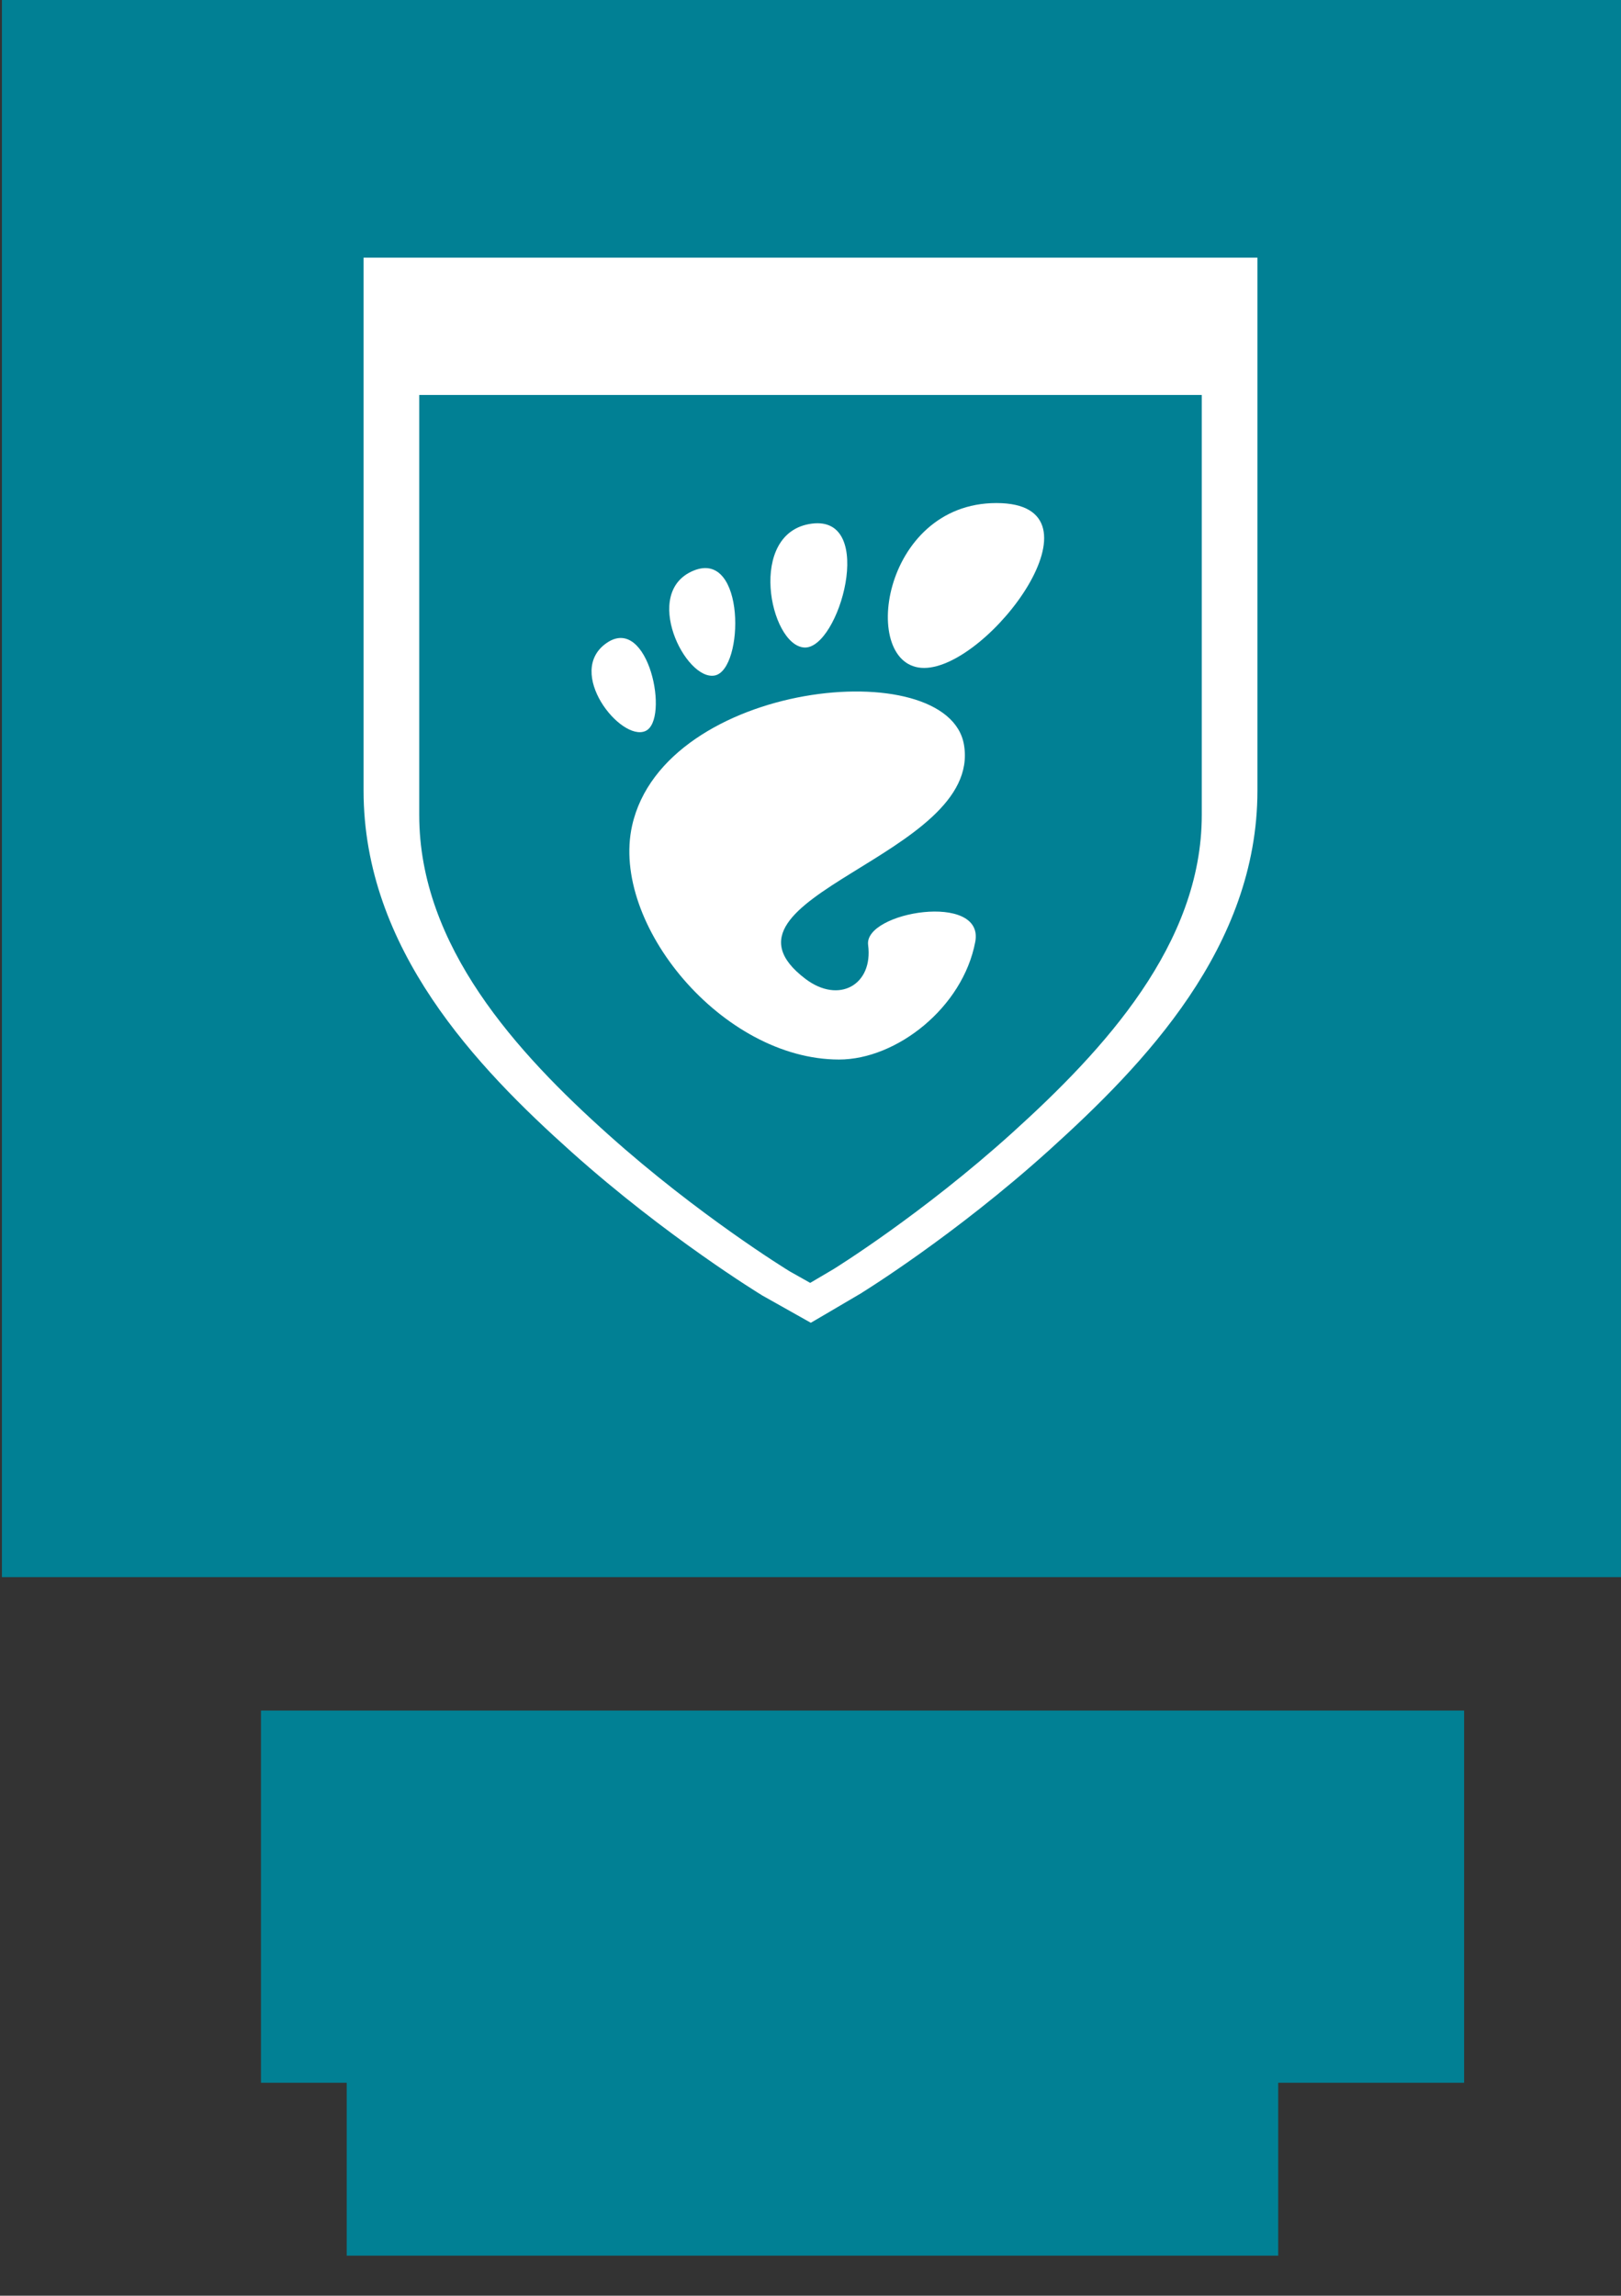 <svg xmlns="http://www.w3.org/2000/svg" xmlns:svg="http://www.w3.org/2000/svg" id="svg10227" width="2104.724" height="2979.921" version="1.1"><rect width="100%" height="100%" fill="#333333" stroke="none"/><g id="layer1" transform="translate(0,1927.559)"><path id="rect9346" fill="#018094" fill-opacity="1" stroke="none" d="m 2.473,-1928.398 2111.917,0 0,2048.011 -2111.917,0 z"/><g id="g2999" transform="translate(-20.861,0)"><path id="rect3259-2-8-6-8-7-5" fill="#fff" fill-opacity="1" stroke="none" stroke-width="20" d="m 492.925,-1593.116 0,691.88 c 0,205.439 147.095,358.995 270.02,469.006 123.814,110.806 246.192,185.321 246.192,185.321 l 0.567,0.343 0.449,0.337 45.399,25.523 18.069,10.164 17.956,-10.502 48.222,-28.346 0.337,-0.225 0.225,-0.225 c 0,0 119.934,-73.785 243.369,-185.321 122.385,-110.586 269.794,-262.838 269.794,-466.07 l 0,-691.879 -1160.601,0 z m 72.276,178.223 1016.049,0 0,545.219 c 0,167.57 -126.98,304.913 -245.965,412.428 -117.032,105.75 -230.452,176.004 -232.189,177.077 l -30.265,17.844 -26.088,-14.681 c 0,0 -0.555,-0.331 -0.568,-0.343 l -0.567,-0.337 c -3.159,-1.934 -117.892,-72.428 -234.446,-176.737 -119.066,-106.557 -245.966,-244.924 -245.966,-415.251 l 0,-545.22 z" baseline-shift="baseline" color="#bebebe" direction="ltr" display="inline" enable-background="accumulate" font-family="Sans" font-size="medium" font-stretch="normal" font-style="normal" font-variant="normal" font-weight="normal" letter-spacing="normal" overflow="visible" text-anchor="start" text-decoration="none" visibility="visible" word-spacing="normal" writing-mode="lr-tb" style="text-indent:0;text-align:start;line-height:normal;text-transform:none;block-progression:tb;marker:none;-inkscape-font-specification:Sans"/><g id="g15043-8-8-2" fill="#fff" fill-opacity="1" fill-rule="nonzero" stroke="none" transform="matrix(6.108,0,0,6.108,788.937,-1274.579)"><g id="g15045-2-6" fill="#fff" fill-opacity="1"><path id="path15047-5-5-6" fill="#fff" fill-opacity="1" d="M 86.068,0 C 61.466,0 56.851,35.041 70.691,35.041 84.529,35.041 110.671,0 86.068,0 z"/><path id="path15049-5-9-0" fill="#fff" fill-opacity="1" d="M 45.217,30.699 C 52.586,31.149 60.671,2.577 46.821,4.374 32.976,6.171 37.845,30.249 45.217,30.699 z"/><path id="path15051-1-5-9" fill="#fff" fill-opacity="1" d="M 11.445,48.453 C 16.686,46.146 12.12,23.581 3.208,29.735 -5.7,35.89 6.204,50.759 11.445,48.453 z"/><path id="path15053-6-9-5" fill="#fff" fill-opacity="1" d="M 26.212,36.642 C 32.451,35.37 32.793,9.778 21.667,14.369 10.539,18.961 19.978,37.916 26.212,36.642 l 0,0 z"/><path id="path15055-2-1-5" fill="#fff" fill-opacity="1" d="m 58.791,93.913 c 1.107,8.454 -6.202,12.629 -13.36,7.179 C 22.644,83.743 83.16,75.088 79.171,51.386 75.86,31.712 15.495,37.769 8.621,68.553 3.968,89.374 27.774,118.26 52.614,118.26 c 12.22,0 26.315,-11.034 28.952,-25.012 C 83.58,82.589 57.867,86.86 58.791,93.913 l 0,0 z"/></g></g></g><flowRoot id="flowRoot9312-4-1" fill="#018094" fill-opacity="1" stroke="none" font-family="Sans" font-size="16.346" font-style="normal" font-weight="normal" letter-spacing="0" transform="matrix(8.367,0,0,8.367,16.141,-2717.701)" word-spacing="0" xml:space="preserve" style="line-height:125%"><flowRegion id="flowRegion9314-5-0"><rect id="rect9316-3-9" width="186.705" height="57.743" x="38.571" y="359.809" fill="#018094" fill-opacity="1" font-size="16.346"/></flowRegion><flowPara id="flowPara10644-5" fill="#018094" fill-opacity="1" font-family="Cantarell" font-size="16.346" font-stretch="normal" font-style="normal" font-variant="normal" font-weight="bold" style="line-height:170%;-inkscape-font-specification:Cantarell Bold">Putting you in control</flowPara></flowRoot><flowRoot id="flowRoot9312-4-1-1" fill="#018094" fill-opacity="1" stroke="none" font-family="Sans" font-size="16.346" font-style="normal" font-weight="normal" letter-spacing="0" transform="matrix(6.478,0,0,6.478,200.303,-1704.549)" word-spacing="0" xml:space="preserve" style="line-height:125%"><flowRegion id="flowRegion9314-5-0-2"><rect id="rect9316-3-9-7" width="186.705" height="57.743" x="38.571" y="359.809" fill="#018094" fill-opacity="1" font-size="16.346"/></flowRegion><flowPara id="flowPara10644-5-5" fill="#018094" fill-opacity="1" font-family="Cantarell" font-size="16.346" font-stretch="normal" font-style="normal" font-variant="normal" font-weight="bold" text-anchor="middle" style="text-align:center;line-height:170%;-inkscape-font-specification:Cantarell Bold">www.gnome.org</flowPara></flowRoot></g></svg>